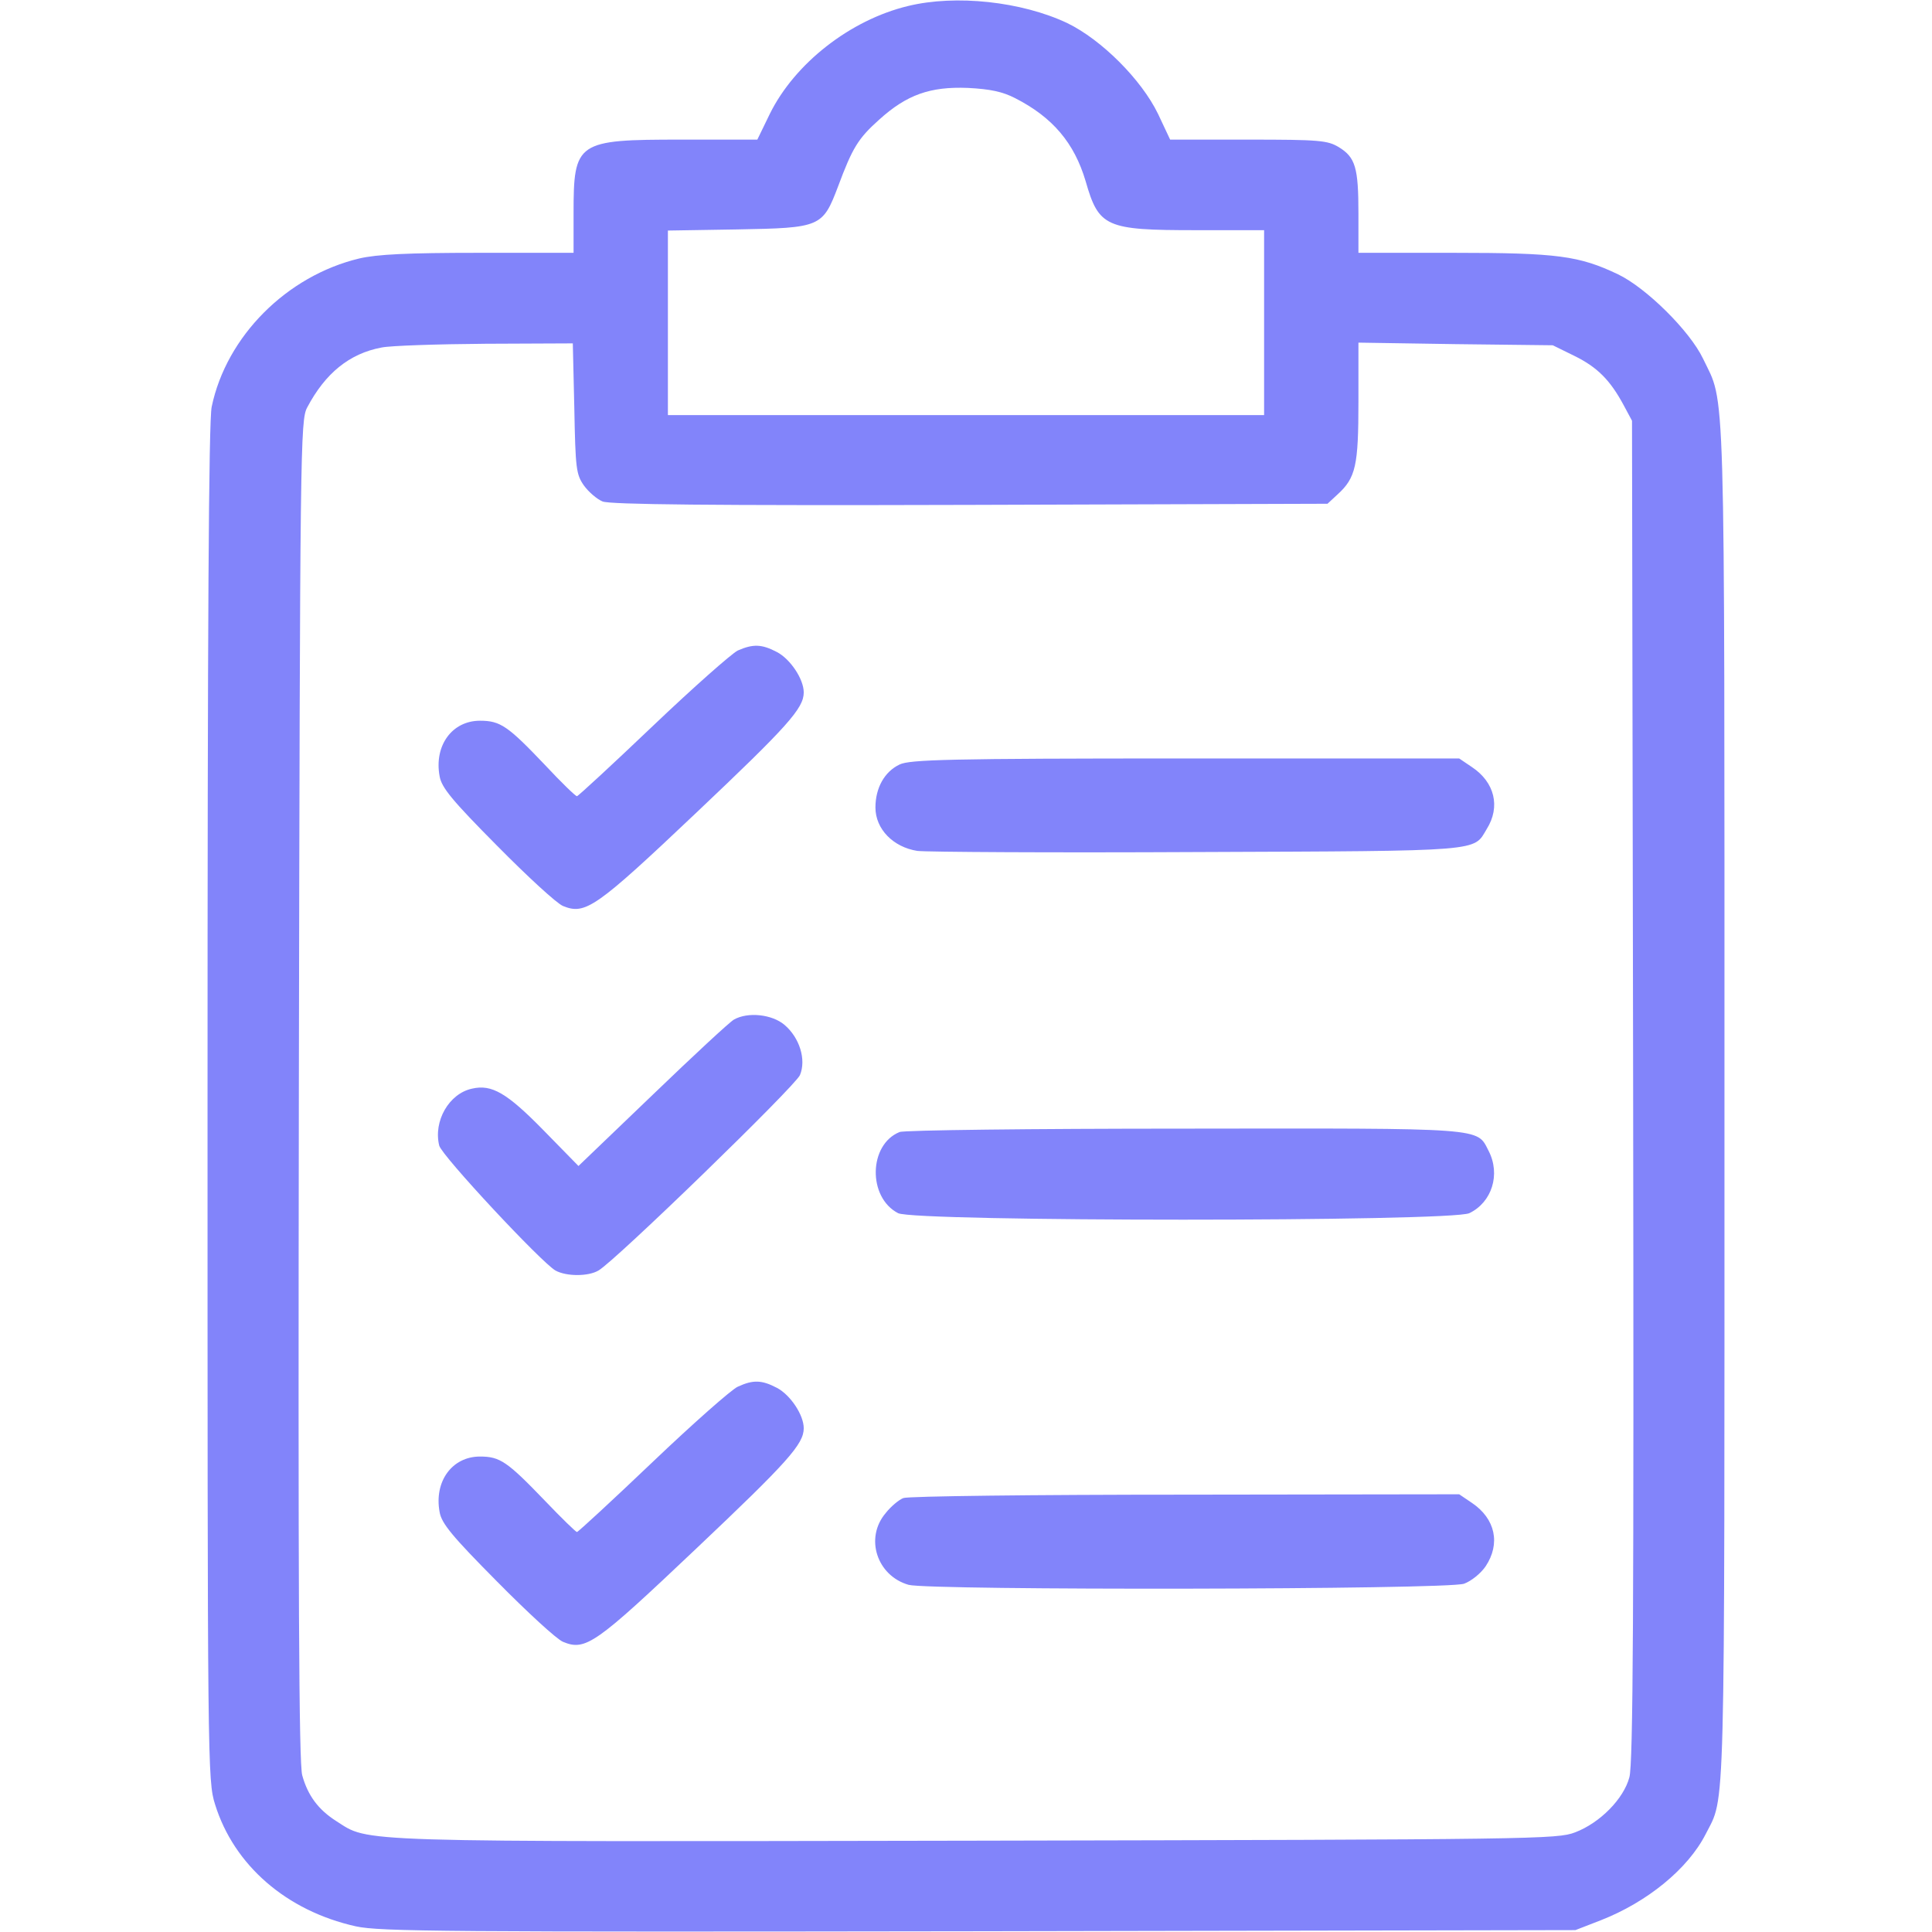 <?xml version="1.0" standalone="no"?>
<!DOCTYPE svg PUBLIC "-//W3C//DTD SVG 20010904//EN"
 "http://www.w3.org/TR/2001/REC-SVG-20010904/DTD/svg10.dtd">
<svg version="1.0" xmlns="http://www.w3.org/2000/svg"
 width="512pt" height="512pt" viewBox="0 0 512 512"
 preserveAspectRatio="xMidYMid meet">

<g transform="translate(0,512) scale(0.1,-0.1)"
fill="#8284FA" stroke="none">
<path d="M2406 5104 c-153 -37 -300 -152 -366 -286 l-33 -68 -201 0 c-278 0
-286 -5 -286 -196 l0 -104 -252 0 c-188 0 -269 -4 -316 -15 -192 -46 -352
-206 -391 -393 -8 -38 -11 -576 -11 -1846 0 -1758 0 -1795 20 -1858 50 -161
189 -282 373 -323 64 -14 238 -15 1652 -13 l1580 3 67 26 c123 48 231 136 278
228 53 105 50 -2 50 1941 0 1963 3 1844 -57 1970 -35 73 -150 187 -225 223
-103 49 -160 57 -435 57 l-253 0 0 104 c0 122 -8 149 -52 176 -30 18 -51 20
-240 20 l-207 0 -32 68 c-44 91 -150 197 -241 241 -121 57 -295 76 -422 45z
m284 -244 c100 -51 157 -119 187 -220 35 -122 53 -130 292 -130 l181 0 0 -245
0 -245 -790 0 -790 0 0 244 0 245 184 3 c221 4 226 6 267 114 38 102 53 127
109 177 73 66 135 88 235 84 59 -3 92 -10 125 -27z m-1168 -822 c3 -160 5
-175 25 -204 12 -17 35 -37 50 -43 21 -8 279 -11 975 -9 l946 3 27 25 c48 44
55 76 55 246 l0 156 258 -4 257 -3 57 -28 c61 -30 95 -64 131 -131 l22 -41 3
-1775 c2 -1378 0 -1785 -10 -1820 -15 -57 -78 -121 -144 -146 -47 -18 -102
-19 -1588 -22 -1674 -3 -1605 -5 -1695 52 -47 30 -75 67 -90 121 -9 30 -11
490 -9 1815 3 1711 4 1776 22 1810 48 91 112 143 197 159 24 5 148 9 276 10
l231 1 4 -172z"/>
<path d="M1955 3396 c-16 -8 -118 -98 -225 -200 -107 -102 -198 -186 -201
-186 -4 0 -42 37 -85 83 -98 103 -118 117 -172 117 -74 0 -122 -66 -107 -147
5 -30 33 -64 152 -184 80 -81 158 -153 175 -160 59 -24 86 -6 353 247 243 230
285 277 285 319 0 35 -35 88 -71 107 -40 21 -63 22 -104 4z"/>
<path d="M2384 3094 c-40 -19 -64 -62 -64 -114 0 -57 47 -105 111 -115 24 -3
359 -5 744 -3 762 3 729 1 765 61 37 59 21 124 -39 164 l-34 23 -726 0 c-626
0 -730 -3 -757 -16z"/>
<path d="M1945 2418 c-11 -6 -108 -96 -216 -200 l-196 -188 -93 95 c-97 99
-137 122 -189 110 -61 -13 -103 -86 -87 -151 7 -27 270 -309 308 -331 29 -16
87 -16 114 0 44 25 522 489 534 518 17 41 -1 99 -41 133 -33 28 -97 35 -134
14z"/>
<path d="M2384 2120 c-82 -33 -85 -173 -4 -215 44 -23 1466 -23 1514 0 60 29
83 103 51 165 -32 62 -2 60 -807 59 -403 0 -743 -4 -754 -9z"/>
<path d="M1955 1445 c-16 -7 -118 -97 -225 -199 -107 -102 -198 -186 -201
-186 -3 0 -41 37 -85 83 -100 104 -119 117 -172 117 -74 0 -122 -66 -107 -147
5 -30 33 -64 152 -184 80 -81 158 -153 175 -160 60 -25 86 -6 353 247 243 230
285 277 285 319 0 35 -35 88 -71 107 -40 21 -63 22 -104 3z"/>
<path d="M2394 1150 c-11 -4 -33 -22 -47 -40 -56 -66 -23 -166 61 -190 56 -15
1426 -13 1472 3 19 7 44 27 57 46 40 60 26 126 -36 168 l-34 23 -726 -1 c-399
0 -735 -4 -747 -9z"/>
</g>
</svg>
